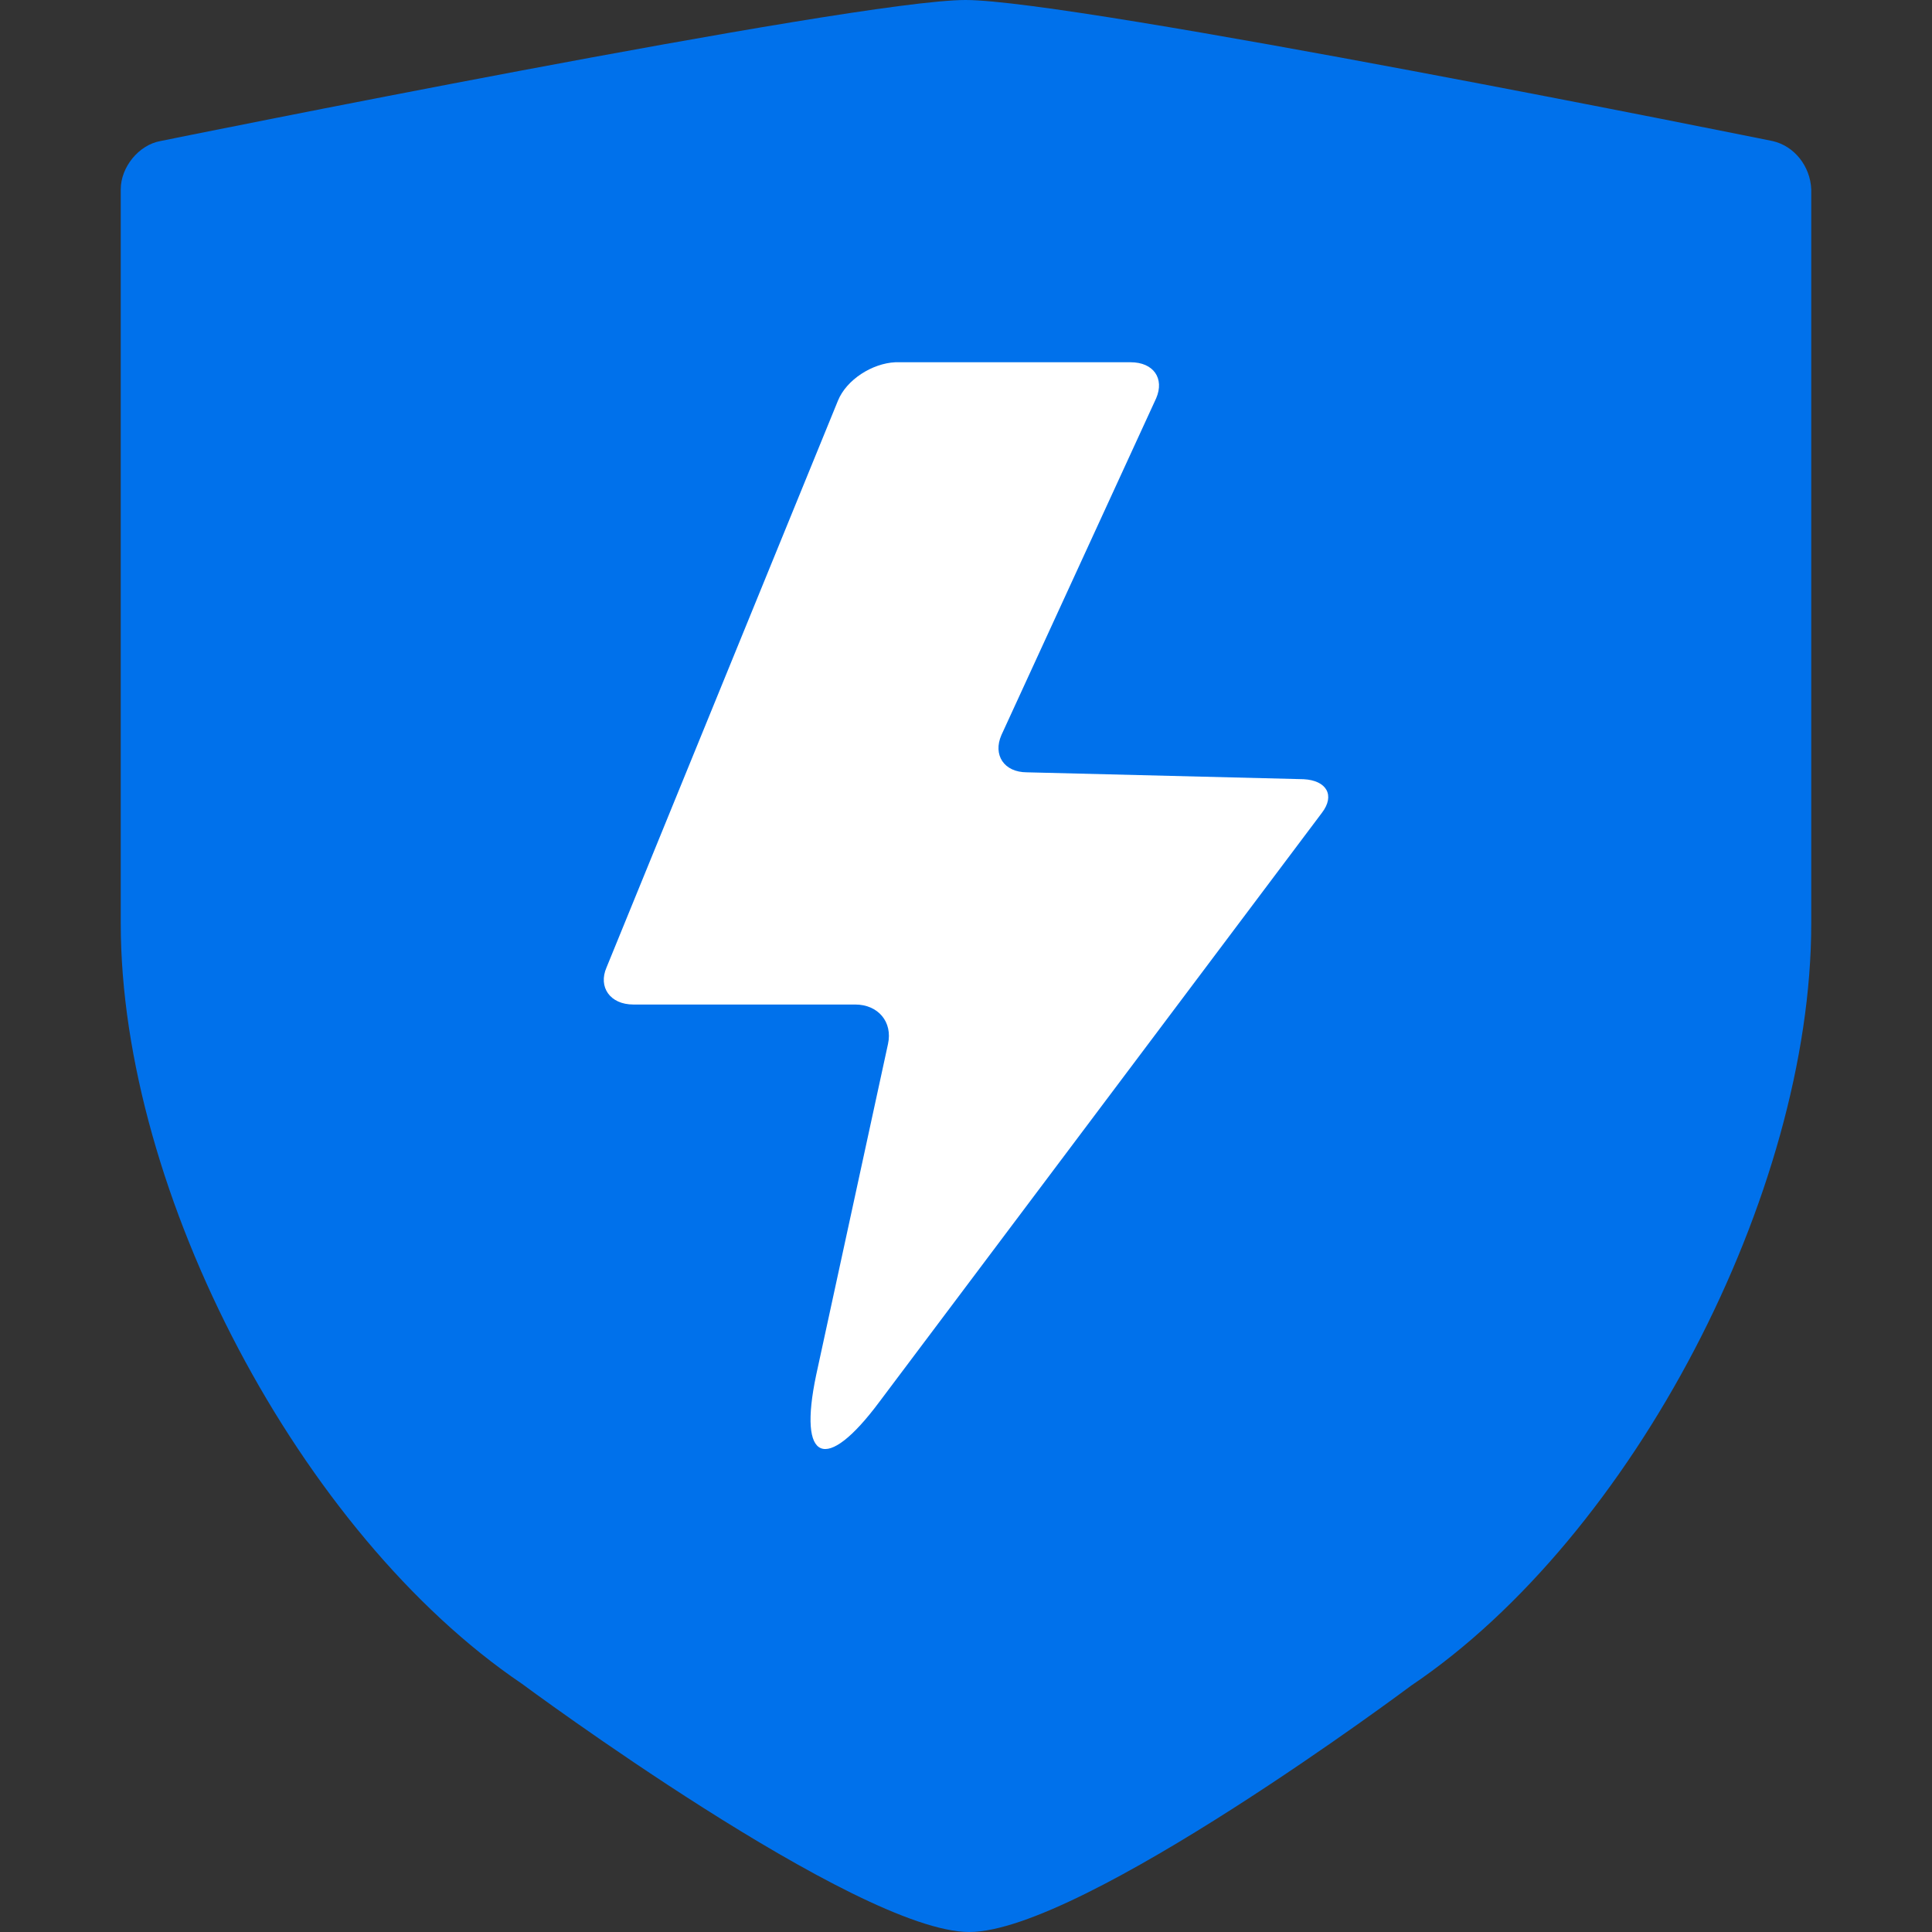 <svg xmlns="http://www.w3.org/2000/svg" xmlns:xlink="http://www.w3.org/1999/xlink" width="16" height="16" version="1.1" viewBox="0 0 16 16"><rect x="0" y="0" width="16" height="16" fill="#333333" stroke="none"/><title>9914DD79-72B0-44E0-BDAE-1308134F5DFD</title><g id="页面-1" fill="none" fill-rule="evenodd" stroke="none" stroke-width="1"><g id="vvv" transform="translate(-28, -56)"><g id="危险等级-1" transform="translate(28, 56)"><rect id="矩形" width="16" height="16" x="0" y="0" fill="#D8D8D8" opacity="0"/><g id="风险" fill-rule="nonzero" transform="translate(1, 0)"><path id="路径" fill="#0071EB" d="M0,1.568 C0,1.384 0.149,1.2 0.329,1.168 C0.329,1.168 6.079,0 6.996,0 C7.913,0 13.679,1.168 13.679,1.168 C13.859,1.208 13.992,1.376 14,1.568 L14,7.648 C14,9.88 12.527,12.72 10.686,13.96 C10.686,13.96 7.96,16 7.027,16 C6.095,16 3.322,13.944 3.322,13.944 C1.489,12.704 0,9.88 0,7.648 L0,1.568 Z"/><path id="路径" fill="#FFF" d="M5.94,3.317 L4.023,8.012 C3.952,8.175 4.053,8.319 4.245,8.319 L6.082,8.319 C6.273,8.319 6.394,8.464 6.354,8.646 L5.759,11.388 C5.607,12.11 5.839,12.206 6.283,11.609 L9.947,6.732 C10.058,6.588 9.988,6.463 9.796,6.453 L7.505,6.396 C7.313,6.396 7.222,6.251 7.293,6.088 L8.575,3.298 C8.645,3.135 8.554,3 8.363,3 L6.415,3 C6.223,3.009 6.011,3.144 5.94,3.317 L5.94,3.317 Z"/></g></g></g></g></svg>